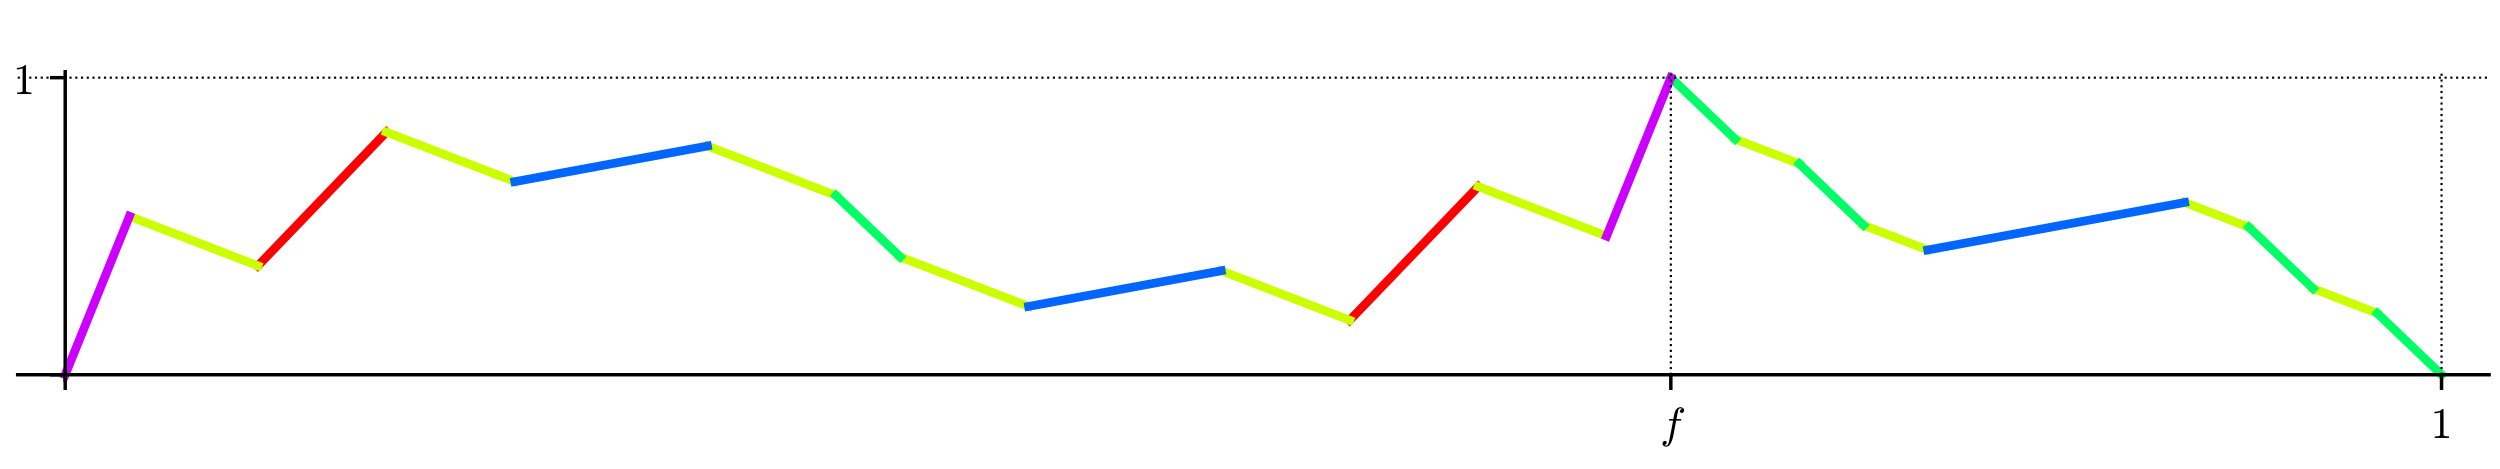 <?xml version="1.0" encoding="utf-8" standalone="no"?>
<!DOCTYPE svg PUBLIC "-//W3C//DTD SVG 1.1//EN"
  "http://www.w3.org/Graphics/SVG/1.1/DTD/svg11.dtd">
<!-- Created with matplotlib (http://matplotlib.org/) -->
<svg height="108pt" version="1.1" viewBox="0 0 576 108" width="576pt" xmlns="http://www.w3.org/2000/svg" xmlns:xlink="http://www.w3.org/1999/xlink">
 <defs>
  <style type="text/css">
*{stroke-linecap:butt;stroke-linejoin:round;}
  </style>
 </defs>
 <g id="figure_1">
  <g id="patch_1">
   <path d="M 0 108 
L 576 108 
L 576 0 
L 0 0 
z
" style="fill:#ffffff;"/>
  </g>
  <g id="axes_1">
   <g id="patch_2">
    <path d="M 4.074 87.704 
L 573.48 87.704 
L 573.48 16.529 
L 4.074 16.529 
z
" style="fill:#ffffff;"/>
   </g>
   <g id="line2d_1">
    <path clip-path="url(#p643bb5969f)" d="M 59.417 61.242 
L 89.011 30.444 
L 89.011 30.444 
" style="fill:none;stroke:#ff0000;stroke-linecap:square;stroke-width:2;"/>
   </g>
   <g id="line2d_2">
    <path clip-path="url(#p643bb5969f)" d="M 310.973 73.789 
L 340.568 42.991 
L 340.568 42.991 
" style="fill:none;stroke:#ff0000;stroke-linecap:square;stroke-width:2;"/>
   </g>
   <g id="line2d_3">
    <path clip-path="url(#p643bb5969f)" d="M 29.822 49.835 
L 59.417 61.242 
L 59.417 61.242 
" style="fill:none;stroke:#cbff00;stroke-linecap:square;stroke-width:2;"/>
   </g>
   <g id="line2d_4">
    <path clip-path="url(#p643bb5969f)" d="M 89.011 30.444 
L 118.606 41.851 
L 118.606 41.851 
" style="fill:none;stroke:#cbff00;stroke-linecap:square;stroke-width:2;"/>
   </g>
   <g id="line2d_5">
    <path clip-path="url(#p643bb5969f)" d="M 162.999 33.638 
L 192.594 45.045 
L 192.594 45.045 
" style="fill:none;stroke:#cbff00;stroke-linecap:square;stroke-width:2;"/>
   </g>
   <g id="line2d_6">
    <path clip-path="url(#p643bb5969f)" d="M 207.391 59.188 
L 236.986 70.595 
L 236.986 70.595 
" style="fill:none;stroke:#cbff00;stroke-linecap:square;stroke-width:2;"/>
   </g>
   <g id="line2d_7">
    <path clip-path="url(#p643bb5969f)" d="M 281.378 62.382 
L 310.973 73.789 
L 310.973 73.789 
" style="fill:none;stroke:#cbff00;stroke-linecap:square;stroke-width:2;"/>
   </g>
   <g id="line2d_8">
    <path clip-path="url(#p643bb5969f)" d="M 340.568 42.991 
L 370.163 54.398 
L 370.163 54.398 
" style="fill:none;stroke:#cbff00;stroke-linecap:square;stroke-width:2;"/>
   </g>
   <g id="line2d_9">
    <path clip-path="url(#p643bb5969f)" d="M 399.758 32.041 
L 414.555 37.745 
L 414.555 37.745 
" style="fill:none;stroke:#cbff00;stroke-linecap:square;stroke-width:2;"/>
   </g>
   <g id="line2d_10">
    <path clip-path="url(#p643bb5969f)" d="M 429.353 51.888 
L 429.437 51.921 
L 429.5 51.945 
L 429.562 51.969 
L 429.632 51.996 
L 429.701 52.023 
L 429.773 52.05 
L 429.869 52.087 
L 429.933 52.112 
L 429.992 52.135 
L 430.117 52.183 
L 430.179 52.207 
L 430.263 52.239 
L 430.3 52.254 
L 430.383 52.286 
L 430.499 52.33 
L 430.514 52.336 
L 430.596 52.368 
L 430.704 52.409 
L 430.792 52.443 
L 430.85 52.465 
L 430.938 52.499 
L 430.954 52.505 
L 431.072 52.551 
L 431.128 52.573 
L 431.221 52.608 
L 431.297 52.638 
L 431.374 52.667 
L 431.406 52.68 
L 431.495 52.714 
L 431.555 52.737 
L 431.641 52.77 
L 431.738 52.808 
L 431.793 52.829 
L 431.845 52.849 
L 431.95 52.889 
L 432.063 52.933 
L 432.121 52.955 
L 432.16 52.97 
L 432.228 52.996 
L 432.298 53.024 
L 432.435 53.076 
L 432.442 53.079 
L 432.566 53.127 
L 432.643 53.157 
L 432.73 53.19 
L 432.773 53.207 
L 432.826 53.227 
L 432.896 53.254 
L 432.969 53.282 
L 433.079 53.324 
L 433.12 53.34 
L 433.252 53.391 
L 433.313 53.415 
L 433.381 53.441 
L 433.441 53.464 
L 433.482 53.48 
L 433.567 53.513 
L 433.68 53.556 
L 433.719 53.571 
L 433.786 53.597 
L 433.911 53.645 
L 433.932 53.653 
L 434.039 53.695 
L 434.099 53.718 
L 434.167 53.744 
L 434.258 53.779 
L 434.333 53.808 
L 434.4 53.834 
L 434.492 53.869 
L 434.593 53.908 
L 434.665 53.936 
L 434.698 53.948 
L 434.811 53.992 
L 434.825 53.998 
L 434.926 54.036 
L 434.99 54.061 
L 435.053 54.085 
L 435.116 54.11 
L 435.243 54.159 
L 435.32 54.188 
L 435.362 54.205 
L 435.416 54.225 
L 435.548 54.276 
L 435.605 54.298 
L 435.64 54.312 
L 435.725 54.344 
L 435.797 54.372 
L 435.872 54.401 
L 435.95 54.431 
L 436.024 54.459 
L 436.084 54.483 
L 436.226 54.538 
L 436.26 54.55 
" style="fill:none;stroke:#cbff00;stroke-linecap:square;stroke-width:2;"/>
   </g>
   <g id="line2d_11">
    <path clip-path="url(#p643bb5969f)" d="M 436.461 54.628 
L 436.574 54.671 
L 436.627 54.692 
L 436.707 54.723 
L 436.765 54.745 
L 436.872 54.786 
L 436.913 54.802 
L 436.999 54.835 
L 437.102 54.875 
L 437.137 54.889 
L 437.204 54.914 
L 437.282 54.945 
L 437.415 54.996 
L 437.424 54.999 
L 437.549 55.047 
L 437.64 55.082 
L 437.648 55.085 
L 437.791 55.141 
L 437.862 55.168 
L 437.896 55.181 
L 437.977 55.212 
L 438.065 55.246 
L 438.13 55.271 
L 438.205 55.3 
L 438.299 55.336 
L 438.335 55.35 
L 438.408 55.378 
L 438.485 55.408 
L 438.603 55.454 
L 438.657 55.474 
L 438.697 55.49 
L 438.791 55.526 
L 438.877 55.559 
L 438.962 55.592 
L 438.984 55.6 
L 439.069 55.633 
L 439.163 55.669 
L 439.25 55.703 
L 439.33 55.734 
L 439.363 55.747 
L 439.49 55.796 
L 439.517 55.806 
L 439.624 55.847 
L 439.687 55.871 
L 439.769 55.903 
L 439.844 55.932 
L 439.938 55.968 
L 440.019 55.999 
L 440.03 56.004 
L 440.109 56.034 
L 440.207 56.072 
L 440.264 56.094 
L 440.365 56.133 
L 440.414 56.151 
L 440.472 56.174 
L 440.572 56.213 
L 440.669 56.25 
L 440.751 56.281 
L 440.839 56.315 
L 440.889 56.335 
L 440.924 56.348 
L 441.007 56.38 
L 441.127 56.426 
L 441.143 56.433 
L 441.282 56.486 
L 441.314 56.498 
L 441.364 56.518 
L 441.437 56.546 
L 441.535 56.583 
L 441.604 56.61 
L 441.715 56.653 
L 441.744 56.664 
L 441.866 56.711 
L 441.901 56.725 
L 442.029 56.774 
L 442.068 56.789 
L 442.143 56.818 
L 442.249 56.859 
L 442.321 56.887 
L 442.369 56.905 
L 442.442 56.933 
L 442.481 56.948 
L 442.573 56.984 
L 442.645 57.011 
L 442.703 57.034 
L 442.816 57.077 
L 442.883 57.103 
L 442.98 57.141 
L 443.05 57.168 
L 443.076 57.177 
L 443.172 57.215 
L 443.288 57.259 
L 443.314 57.269 
L 443.417 57.309 
L 443.508 57.344 
L 443.581 57.372 
L 443.634 57.393 
L 443.675 57.408 
L 443.804 57.458 
L 443.889 57.491 
L 443.918 57.502 
L 443.968 57.521 
L 444.107 57.575 
L 444.15 57.592 
" style="fill:none;stroke:#cbff00;stroke-linecap:square;stroke-width:2;"/>
   </g>
   <g id="line2d_12">
    <path clip-path="url(#p643bb5969f)" d="M 503.34 46.641 
L 518.138 52.345 
L 518.138 52.345 
" style="fill:none;stroke:#cbff00;stroke-linecap:square;stroke-width:2;"/>
   </g>
   <g id="line2d_13">
    <path clip-path="url(#p643bb5969f)" d="M 532.935 66.489 
L 547.732 72.192 
L 547.732 72.192 
" style="fill:none;stroke:#cbff00;stroke-linecap:square;stroke-width:2;"/>
   </g>
   <g id="line2d_14">
    <path clip-path="url(#p643bb5969f)" d="M 192.594 45.045 
L 207.391 59.188 
L 207.391 59.188 
" style="fill:none;stroke:#00ff66;stroke-linecap:square;stroke-width:2;"/>
   </g>
   <g id="line2d_15">
    <path clip-path="url(#p643bb5969f)" d="M 384.96 17.897 
L 399.758 32.041 
L 399.758 32.041 
" style="fill:none;stroke:#00ff66;stroke-linecap:square;stroke-width:2;"/>
   </g>
   <g id="line2d_16">
    <path clip-path="url(#p643bb5969f)" d="M 414.555 37.745 
L 429.353 51.888 
L 429.353 51.888 
" style="fill:none;stroke:#00ff66;stroke-linecap:square;stroke-width:2;"/>
   </g>
   <g id="line2d_17">
    <path clip-path="url(#p643bb5969f)" d="M 518.138 52.345 
L 532.935 66.489 
L 532.935 66.489 
" style="fill:none;stroke:#00ff66;stroke-linecap:square;stroke-width:2;"/>
   </g>
   <g id="line2d_18">
    <path clip-path="url(#p643bb5969f)" d="M 547.732 72.192 
L 562.53 86.336 
L 562.53 86.336 
" style="fill:none;stroke:#00ff66;stroke-linecap:square;stroke-width:2;"/>
   </g>
   <g id="line2d_19">
    <path clip-path="url(#p643bb5969f)" d="M 118.606 41.851 
L 162.999 33.638 
L 162.999 33.638 
" style="fill:none;stroke:#0066ff;stroke-linecap:square;stroke-width:2;"/>
   </g>
   <g id="line2d_20">
    <path clip-path="url(#p643bb5969f)" d="M 236.986 70.595 
L 281.378 62.382 
L 281.378 62.382 
" style="fill:none;stroke:#0066ff;stroke-linecap:square;stroke-width:2;"/>
   </g>
   <g id="line2d_21">
    <path clip-path="url(#p643bb5969f)" d="M 444.15 57.592 
L 503.34 46.641 
L 503.34 46.641 
" style="fill:none;stroke:#0066ff;stroke-linecap:square;stroke-width:2;"/>
   </g>
   <g id="line2d_22">
    <path clip-path="url(#p643bb5969f)" d="M 15.024 86.336 
L 29.822 49.835 
L 29.822 49.835 
" style="fill:none;stroke:#cc00ff;stroke-linecap:square;stroke-width:2;"/>
   </g>
   <g id="line2d_23">
    <path clip-path="url(#p643bb5969f)" d="M 370.163 54.398 
L 384.96 17.897 
L 384.96 17.897 
" style="fill:none;stroke:#cc00ff;stroke-linecap:square;stroke-width:2;"/>
   </g>
   <g id="matplotlib.axis_1">
    <g id="xtick_1">
     <g id="line2d_24">
      <path clip-path="url(#p643bb5969f)" d="M 15.024 87.704 
L 15.024 16.529 
" style="fill:none;stroke:#000000;stroke-dasharray:0.5,0.825;stroke-dashoffset:0;stroke-width:0.5;"/>
     </g>
     <g id="line2d_25">
      <defs>
       <path d="M 0 0 
L 0 3.5 
" id="m495a5d81fe" style="stroke:#000000;stroke-width:0.8;"/>
      </defs>
      <g>
       <use style="stroke:#000000;stroke-width:0.8;" x="15.024" xlink:href="#m495a5d81fe" y="86.336"/>
      </g>
     </g>
    </g>
    <g id="xtick_2">
     <g id="line2d_26">
      <path clip-path="url(#p643bb5969f)" d="M 384.96 87.704 
L 384.96 16.529 
" style="fill:none;stroke:#000000;stroke-dasharray:0.5,0.825;stroke-dashoffset:0;stroke-width:0.5;"/>
     </g>
     <g id="line2d_27">
      <g>
       <use style="stroke:#000000;stroke-width:0.8;" x="384.96" xlink:href="#m495a5d81fe" y="86.336"/>
      </g>
     </g>
     <g id="text_1">
      <!-- $f$ -->
      <defs>
       <path d="M 9.719 -16.5 
Q 11.578 -17.922 14.203 -17.922 
Q 17.781 -17.922 20.016 -10.016 
Q 20.953 -6.203 25.094 15.094 
L 29.688 39.594 
L 21.094 39.594 
Q 20.125 39.594 20.125 40.922 
Q 20.516 43.109 21.391 43.109 
L 30.328 43.109 
L 31.5 49.609 
Q 32.078 52.641 32.562 54.812 
Q 33.062 56.984 33.625 58.828 
Q 34.188 60.688 35.297 62.984 
Q 37.016 66.266 39.922 68.391 
Q 42.828 70.516 46.188 70.516 
Q 48.391 70.516 50.469 69.703 
Q 52.547 68.891 53.859 67.281 
Q 55.172 65.672 55.172 63.484 
Q 55.172 60.938 53.484 59.047 
Q 51.812 57.172 49.422 57.172 
Q 47.797 57.172 46.656 58.172 
Q 45.516 59.188 45.516 60.797 
Q 45.516 62.984 47 64.625 
Q 48.484 66.266 50.688 66.5 
Q 48.828 67.922 46.094 67.922 
Q 44.578 67.922 43.234 66.5 
Q 41.891 65.094 41.5 63.484 
Q 40.875 60.938 38.719 49.703 
L 37.5 43.109 
L 47.797 43.109 
Q 48.781 43.109 48.781 41.797 
Q 48.734 41.547 48.578 40.938 
Q 48.438 40.328 48.172 39.953 
Q 47.906 39.594 47.516 39.594 
L 36.812 39.594 
L 32.172 15.188 
Q 31.297 9.859 30.141 4.359 
Q 29 -1.125 26.922 -6.906 
Q 24.859 -12.703 21.625 -16.609 
Q 18.406 -20.516 14.016 -20.516 
Q 10.641 -20.516 7.984 -18.578 
Q 5.328 -16.656 5.328 -13.484 
Q 5.328 -10.938 6.953 -9.047 
Q 8.594 -7.172 11.078 -7.172 
Q 12.75 -7.172 13.859 -8.172 
Q 14.984 -9.188 14.984 -10.797 
Q 14.984 -12.938 13.391 -14.719 
Q 11.812 -16.5 9.719 -16.5 
z
" id="Cmmi10-66"/>
      </defs>
      <g transform="translate(382.51 100.914)scale(0.1 -0.1)">
       <use transform="translate(0 0.484)" xlink:href="#Cmmi10-66"/>
      </g>
     </g>
    </g>
    <g id="xtick_3">
     <g id="line2d_28">
      <path clip-path="url(#p643bb5969f)" d="M 562.53 87.704 
L 562.53 16.529 
" style="fill:none;stroke:#000000;stroke-dasharray:0.5,0.825;stroke-dashoffset:0;stroke-width:0.5;"/>
     </g>
     <g id="line2d_29">
      <g>
       <use style="stroke:#000000;stroke-width:0.8;" x="562.53" xlink:href="#m495a5d81fe" y="86.336"/>
      </g>
     </g>
     <g id="text_2">
      <!-- $1$ -->
      <defs>
       <path d="M 9.281 0 
L 9.281 3.516 
Q 21.781 3.516 21.781 6.688 
L 21.781 59.188 
Q 16.609 56.688 8.688 56.688 
L 8.688 60.203 
Q 20.953 60.203 27.203 66.609 
L 28.609 66.609 
Q 28.953 66.609 29.266 66.328 
Q 29.594 66.062 29.594 65.719 
L 29.594 6.688 
Q 29.594 3.516 42.094 3.516 
L 42.094 0 
z
" id="Cmr10-31"/>
      </defs>
      <g transform="translate(560.03 100.934)scale(0.1 -0.1)">
       <use transform="translate(0 0.391)" xlink:href="#Cmr10-31"/>
      </g>
     </g>
    </g>
   </g>
   <g id="matplotlib.axis_2">
    <g id="ytick_1">
     <g id="line2d_30">
      <path clip-path="url(#p643bb5969f)" d="M 4.074 86.336 
L 573.48 86.336 
" style="fill:none;stroke:#000000;stroke-dasharray:0.5,0.825;stroke-dashoffset:0;stroke-width:0.5;"/>
     </g>
     <g id="line2d_31">
      <defs>
       <path d="M 0 0 
L -3.5 0 
" id="mce674ab514" style="stroke:#000000;stroke-width:0.8;"/>
      </defs>
      <g>
       <use style="stroke:#000000;stroke-width:0.8;" x="15.024" xlink:href="#mce674ab514" y="86.336"/>
      </g>
     </g>
    </g>
    <g id="ytick_2">
     <g id="line2d_32">
      <path clip-path="url(#p643bb5969f)" d="M 4.074 17.897 
L 573.48 17.897 
" style="fill:none;stroke:#000000;stroke-dasharray:0.5,0.825;stroke-dashoffset:0;stroke-width:0.5;"/>
     </g>
     <g id="line2d_33">
      <g>
       <use style="stroke:#000000;stroke-width:0.8;" x="15.024" xlink:href="#mce674ab514" y="17.897"/>
      </g>
     </g>
     <g id="text_3">
      <!-- $1$ -->
      <g transform="translate(3.024 21.697)scale(0.1 -0.1)">
       <use transform="translate(0 0.391)" xlink:href="#Cmr10-31"/>
      </g>
     </g>
    </g>
   </g>
   <g id="patch_3">
    <path d="M 15.024 87.704 
L 15.024 16.529 
" style="fill:none;stroke:#000000;stroke-linecap:square;stroke-linejoin:miter;stroke-width:0.8;"/>
   </g>
   <g id="patch_4">
    <path d="M 4.074 86.336 
L 573.48 86.336 
" style="fill:none;stroke:#000000;stroke-linecap:square;stroke-linejoin:miter;stroke-width:0.8;"/>
   </g>
  </g>
 </g>
 <defs>
  <clipPath id="p643bb5969f">
   <rect height="71.176" width="569.406" x="4.074" y="16.529"/>
  </clipPath>
 </defs>
</svg>
